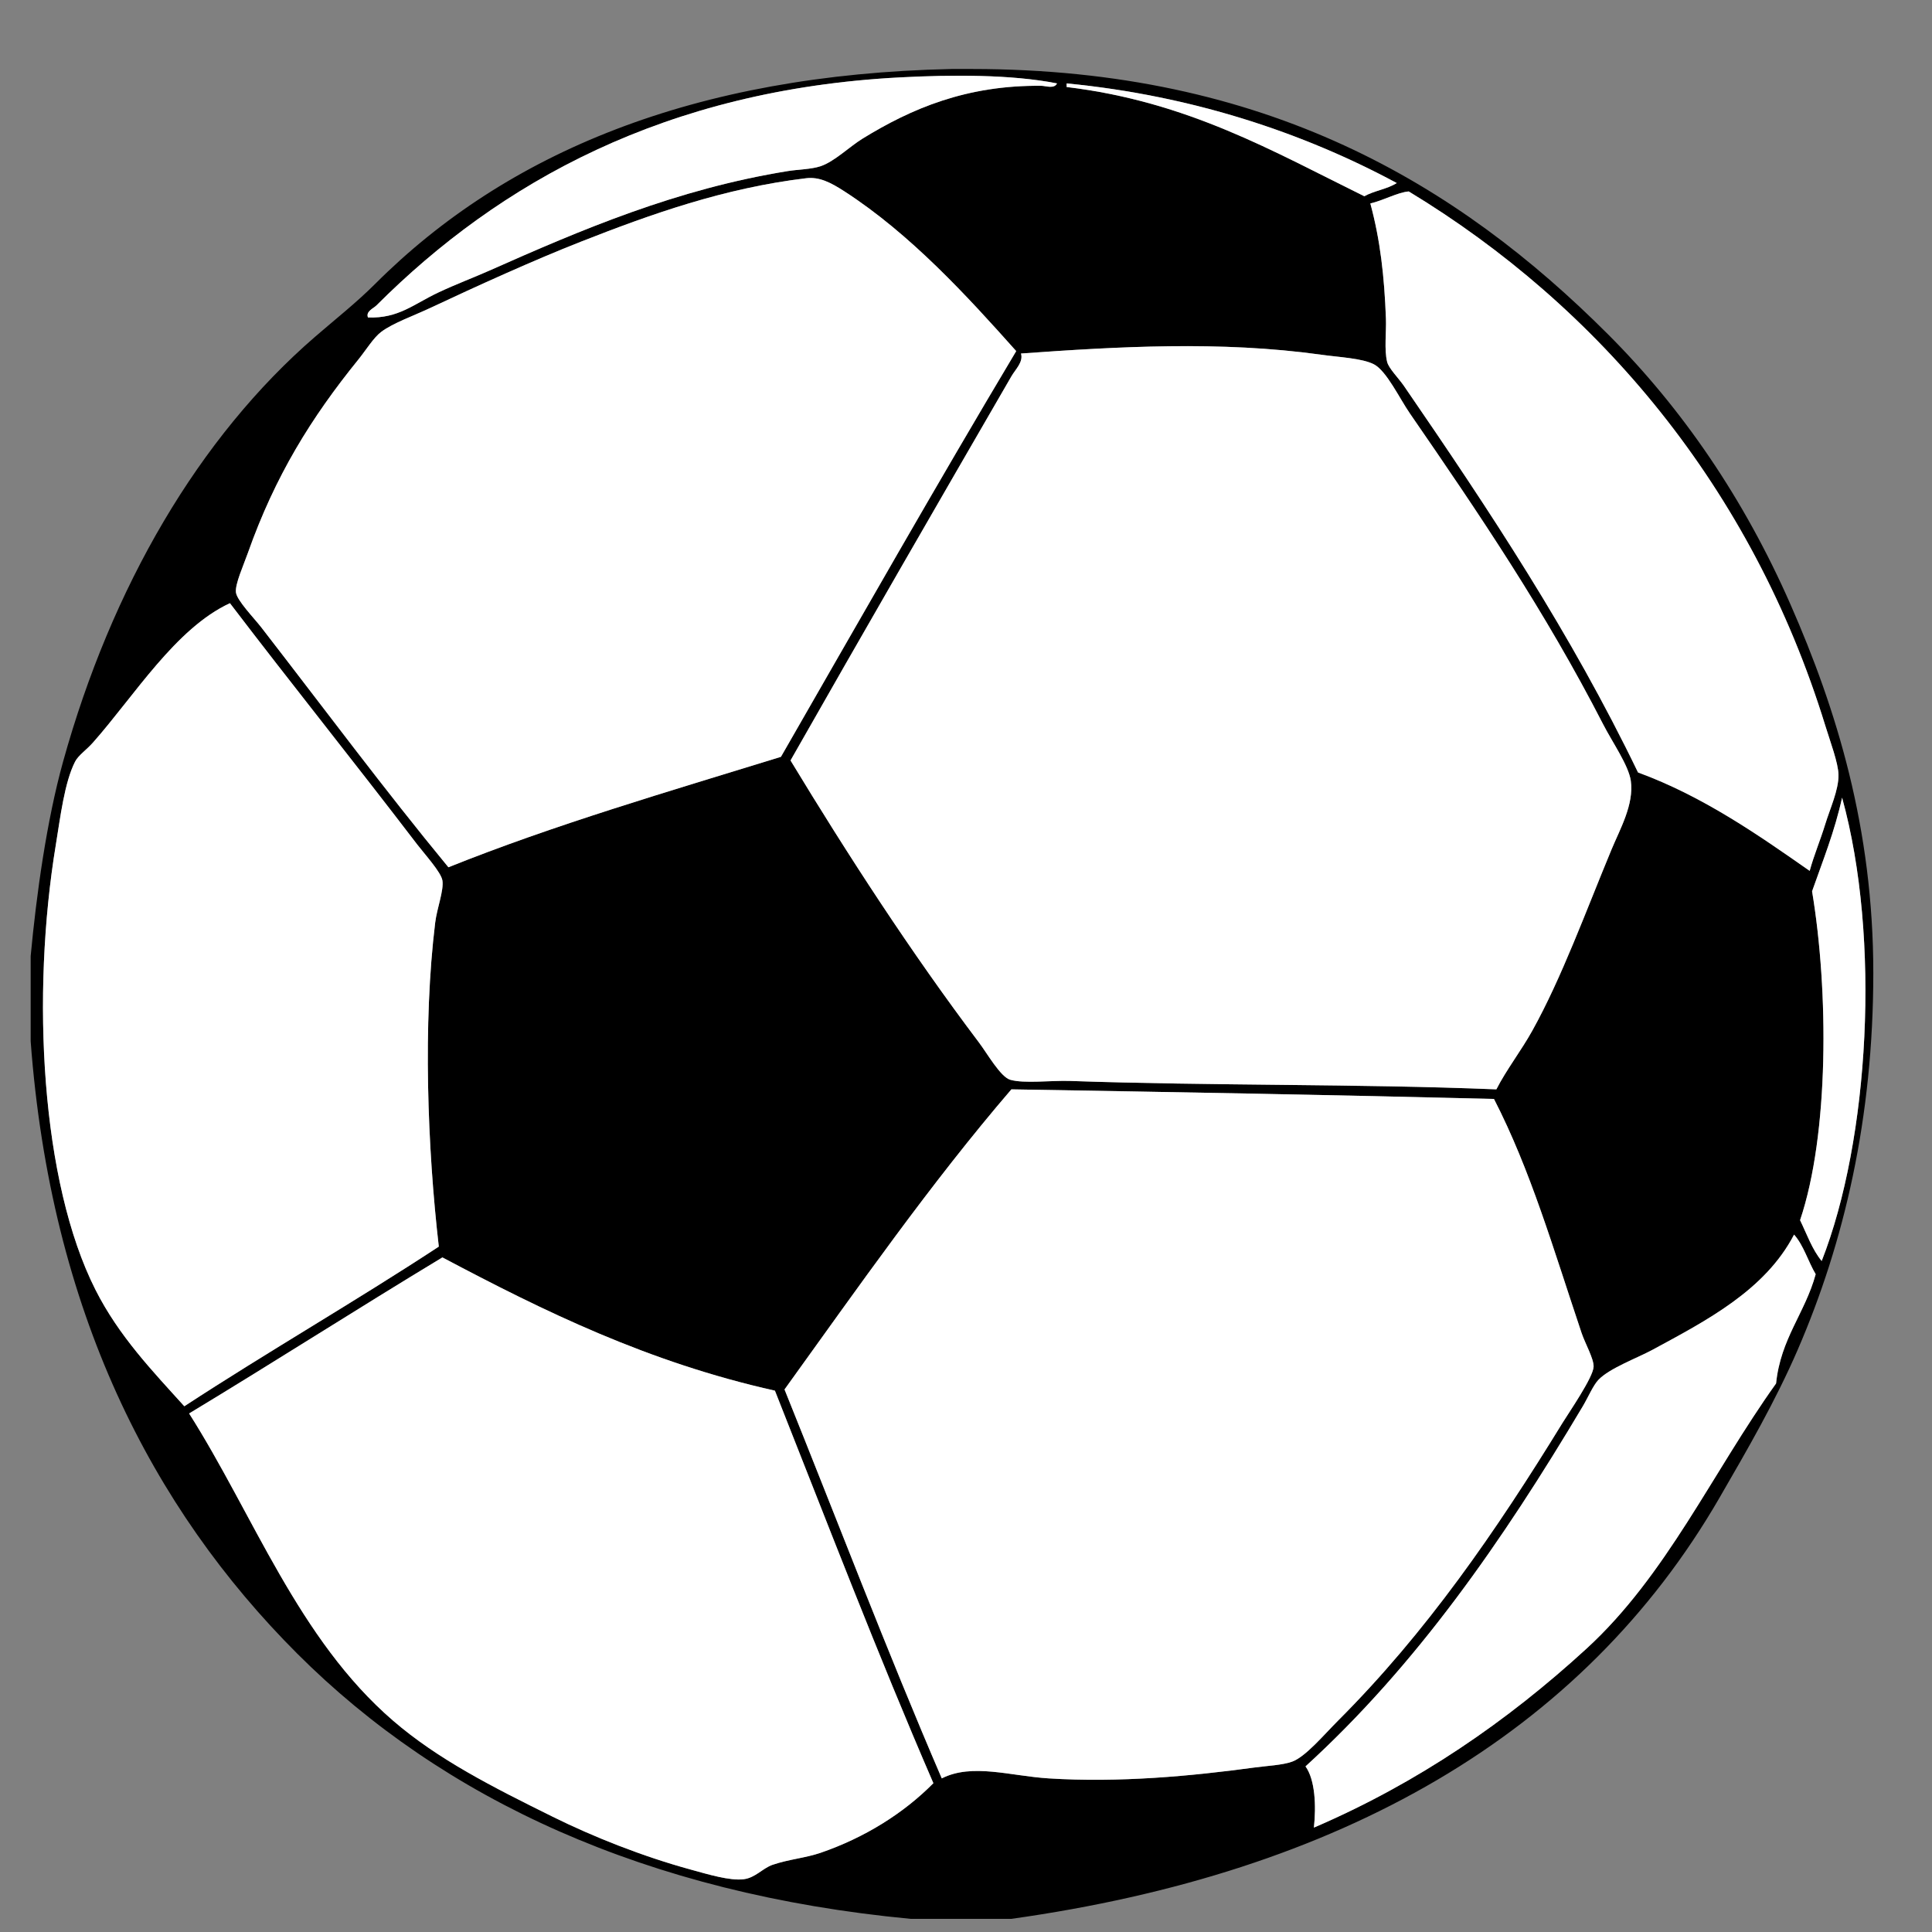 <?xml version="1.0" encoding="utf-8"?>
<!-- Generator: Adobe Illustrator 14.0.0, SVG Export Plug-In . SVG Version: 6.00 Build 43363)  -->
<!DOCTYPE svg PUBLIC "-//W3C//DTD SVG 1.0//EN" "http://www.w3.org/TR/2001/REC-SVG-20010904/DTD/svg10.dtd">
<svg version="1.0" xmlns="http://www.w3.org/2000/svg" xmlns:xlink="http://www.w3.org/1999/xlink" x="0px" y="0px" width="504px"
	 height="504px" viewBox="0 0 504 504" enable-background="new 0 0 504 504" xml:space="preserve">
<rect x="0" y="0" width="504" height="504" fill="#808080" stroke="none"/>
<g id="Layer_1_x23_000000_copy">
	<g>
		<g>
			<path d="M488.688,253.804c0,37.878-7.606,70.315-19.729,98.329c-5.819,13.439-13.152,26.07-20.354,38.518
				c-35.83,61.991-99.217,97.926-184.76,109.916c-8.768,0-17.536,0-26.304,0C168.569,494.029,115.49,469.33,77.52,431.36
				S13.233,341.877,8,271.653c0-7.411,0-14.822,0-22.234c1.514-16.167,4.162-35.256,8.455-50.73
				c12.63-45.485,35.386-84.603,65.762-110.855c5.219-4.515,10.751-8.873,15.658-13.779c34.29-34.29,83.181-54.606,150.312-56.054
				c1.566,0,3.131,0,4.697,0c0.222,0,0.431,0,0.652,0c76.762,0,126.735,29.998,165.944,69.207
				c19.39,19.389,35.503,42.915,47.599,70.459C479.137,185.132,488.688,216.147,488.688,253.804z M475.223,328.96
				c12.421-31.603,15.462-84.212,5.323-120.876c-1.932,8.82-5.036,16.466-7.829,24.426c4.346,26.109,4.437,63.348-3.131,85.803
				C471.36,321.966,472.756,325.998,475.223,328.96z M476.162,214.973c1.213-3.966,3.51-8.898,3.444-12.839
				c-0.053-3.105-2.153-8.651-3.444-12.839c-19.142-62.2-59.226-109.42-108.664-139.353c-2.896,0.235-6.615,2.349-10.021,3.132
				c2.597,9.551,3.653,19.011,4.07,30.062c0.131,3.483-0.482,8.024,0.313,11.273c0.418,1.696,2.962,4.201,4.384,6.263
				c22.404,32.62,43.502,64.457,61.065,100.835c17.054,6.237,31.693,16.532,44.78,25.678
				C473.174,223.18,474.883,219.161,476.162,214.973z M473.656,332.404c-1.983-3.34-3.131-7.516-5.637-10.334
				c-7.555,14.549-22.951,22.481-36.951,30.062c-4.006,2.166-11.183,4.775-14.092,7.829c-1.396,1.475-2.688,4.566-4.071,6.89
				c-20.955,35.216-43.45,67.602-72.338,93.945c2.518,3.496,2.805,10.308,2.191,15.971c27.244-11.718,50.444-27.753,71.086-46.66
				c20.863-19.102,32.803-45.876,49.478-69.206C464.522,349.158,470.877,342.569,473.656,332.404z M420.421,221.549
				c2.14-5.154,5.885-11.717,5.011-17.85c-0.588-4.058-4.763-9.969-7.203-14.718c-15.175-29.541-32.28-54.802-50.417-81.106
				c-2.701-3.915-6.12-11.143-9.395-12.839c-3.093-1.592-9.042-1.84-13.779-2.505c-26.317-3.68-53.248-2.101-78.287-0.313
				c0.652,2.231-1.462,4.136-2.506,5.95c-19.271,33.285-38.791,67.092-57.62,100.208c14.914,24.608,31.394,50.052,49.165,73.591
				c2.102,2.778,5.611,8.977,8.143,9.707c3.653,1.057,10.66,0.144,15.657,0.313c37.317,1.292,74.896,0.718,111.169,2.192
				c2.57-5.063,6.511-10.139,9.395-15.345C407.412,255.043,413.648,237.859,420.421,221.549z M415.724,356.518
				c0.065-2.075-2.205-6.028-3.132-8.769c-7.438-22.155-13.309-42.484-22.859-61.064c-41.741-1.057-83.795-1.801-125.888-2.505
				c-21.176,24.647-39.992,51.656-59.185,78.287c13.648,33.847,26.722,68.268,41.022,101.461c7.92-4.019,17.889-0.626,27.871,0
				c18.372,1.162,37.305-0.6,53.549-2.818c3.354-0.456,7.542-0.639,10.021-1.565c3.497-1.305,8.208-6.954,11.9-10.647
				c23.043-23.042,41.153-49.308,58.56-77.661C409.291,368.456,415.646,359.271,415.724,356.518z M355.911,51.195
				c2.532-1.436,6.055-1.879,8.455-3.445c-24.151-13.009-53.183-22.808-86.116-25.992c0,0.313,0,0.626,0,0.939
				C309.853,26.482,332.19,39.53,355.911,51.195z M271.674,22.385c1.109,0.013,3.354,0.874,4.071-0.626
				c-12.044-2.375-27.519-2.271-41.023-1.566c-61.13,3.21-104.41,27.375-136.534,59.499c-0.744,0.744-2.832,1.553-2.192,3.131
				c8.038,0.274,11.848-3.471,18.476-6.576c4.502-2.114,9.251-3.901,13.152-5.637c24.204-10.751,48.917-21.307,77.975-25.991
				c2.714-0.431,6.015-0.444,8.455-1.253c3.601-1.2,7.528-5.088,10.96-7.202C237.762,28.321,252.128,22.176,271.674,22.385z
				 M265.098,91.591c-12.748-14.301-27.57-30.52-44.781-41.649c-3.588-2.322-6.55-3.862-10.021-3.444
				c-21.294,2.544-40.436,9.342-58.873,16.597c-12.148,4.776-26.957,11.496-39.144,17.224c-4.292,2.022-9.799,3.966-12.839,6.263
				c-1.996,1.5-3.966,4.75-5.95,7.203c-12.278,15.149-21.712,30.35-28.81,50.417c-1.2,3.379-3.392,8.194-3.131,10.334
				c0.261,2.114,4.71,6.681,6.576,9.081c16.675,21.529,32.098,42.302,48.852,62.63c27.479-11.039,57.307-19.729,86.743-28.81
				C224.062,162.037,244.26,126.495,265.098,91.591z M214.054,483.344c11.534-3.967,21.672-10.309,29.436-18.163
				c-14.47-33.429-27.74-68.084-41.336-102.4c-33.103-7.398-60.269-20.733-86.743-34.76c-22.194,13.4-43.88,27.31-66.075,40.71
				c16.793,26.422,28.432,58.794,53.236,80.166c11.73,10.112,25.9,17.263,41.649,25.053c10.464,5.18,23.317,10.308,36.013,13.778
				c4.436,1.214,10.151,2.962,13.778,2.505c3.041-0.378,4.945-2.87,7.516-3.758C205.755,485.026,210.101,484.7,214.054,483.344z
				 M113.532,240.651c0.457-3.719,2.284-8.364,1.879-10.96c-0.339-2.166-4.658-6.889-6.576-9.395
				c-16.544-21.66-32.776-41.845-48.852-62.943c-14.131,6.524-24.908,24.125-35.699,36.326c-1.735,1.97-3.849,3.353-4.697,5.01
				c-2.766,5.415-3.836,14.457-5.01,21.607c-6.485,39.261-3.888,88.061,10.334,116.179c6.106,12.082,14.849,21.164,23.173,30.376
				c21.777-14.235,44.65-27.375,66.388-41.649C111.497,299.38,110.296,267.047,113.532,240.651z"/>
		</g>
	</g>
</g>
<g id="Layer_2_x23_FFFFFF">
	<g>
		<g>
			<path fill="#FFFFFF" d="M480.546,208.083c10.139,36.665,7.098,89.274-5.323,120.876c-2.467-2.962-3.862-6.994-5.637-10.647
				c7.567-22.455,7.477-59.694,3.131-85.803C475.51,224.55,478.614,216.904,480.546,208.083z"/>
			<path fill="#FFFFFF" d="M468.02,322.07c2.506,2.818,3.653,6.994,5.637,10.334c-2.779,10.165-9.134,16.754-10.334,28.497
				c-16.675,23.33-28.614,50.104-49.478,69.206c-20.642,18.907-43.842,34.942-71.086,46.66c0.613-5.663,0.326-12.475-2.191-15.971
				c28.888-26.344,51.383-58.729,72.338-93.945c1.383-2.323,2.675-5.415,4.071-6.89c2.909-3.054,10.086-5.663,14.092-7.829
				C445.068,344.552,460.465,336.619,468.02,322.07z"/>
			<path fill="#FFFFFF" d="M412.592,347.749c0.927,2.74,3.197,6.693,3.132,8.769c-0.078,2.753-6.433,11.938-8.142,14.718
				c-17.406,28.354-35.517,54.619-58.56,77.661c-3.692,3.693-8.403,9.343-11.9,10.647c-2.479,0.927-6.667,1.109-10.021,1.565
				c-16.244,2.219-35.177,3.98-53.549,2.818c-9.981-0.626-19.95-4.019-27.871,0c-14.3-33.193-27.375-67.614-41.022-101.461
				c19.193-26.631,38.009-53.64,59.185-78.287c42.093,0.704,84.146,1.448,125.888,2.505
				C399.283,305.265,405.154,325.594,412.592,347.749z"/>
			<path fill="#FFFFFF" d="M243.49,465.181c-7.764,7.854-17.902,14.196-29.436,18.163c-3.954,1.356-8.299,1.683-12.526,3.131
				c-2.57,0.888-4.475,3.38-7.516,3.758c-3.627,0.457-9.342-1.291-13.778-2.505c-12.696-3.471-25.548-8.599-36.013-13.778
				c-15.749-7.79-29.919-14.94-41.649-25.053c-24.804-21.372-36.443-53.744-53.236-80.166c22.195-13.4,43.88-27.31,66.075-40.71
				c26.475,14.026,53.641,27.361,86.743,34.76C215.75,397.097,229.02,431.752,243.49,465.181z"/>
			<path fill="#FFFFFF" d="M115.411,229.691c0.405,2.597-1.422,7.242-1.879,10.96c-3.236,26.396-2.035,58.729,0.939,84.551
				c-21.738,14.274-44.611,27.414-66.388,41.649c-8.325-9.212-17.067-18.294-23.173-30.376
				c-14.222-28.118-16.819-76.918-10.334-116.179c1.174-7.15,2.244-16.192,5.01-21.607c0.848-1.657,2.962-3.04,4.697-5.01
				c10.791-12.2,21.568-29.802,35.699-36.326c16.075,21.099,32.307,41.284,48.852,62.943
				C110.753,222.802,115.072,227.525,115.411,229.691z"/>
			<path fill="#FFFFFF" d="M364.366,47.75c-2.4,1.566-5.923,2.009-8.455,3.445C332.19,39.53,309.853,26.482,278.25,22.698
				c0-0.313,0-0.626,0-0.939C311.184,24.942,340.215,34.741,364.366,47.75z"/>
			<path fill="#FFFFFF" d="M425.432,203.699c0.874,6.133-2.871,12.696-5.011,17.85c-6.772,16.31-13.009,33.494-20.668,47.286
				c-2.884,5.206-6.824,10.281-9.395,15.345c-36.273-1.475-73.852-0.9-111.169-2.192c-4.997-0.17-12.004,0.743-15.657-0.313
				c-2.531-0.73-6.041-6.929-8.143-9.707c-17.771-23.539-34.25-48.982-49.165-73.591c18.829-33.116,38.348-66.923,57.62-100.208
				c1.044-1.814,3.158-3.719,2.506-5.95c25.039-1.788,51.97-3.366,78.287,0.313c4.737,0.665,10.687,0.913,13.779,2.505
				c3.274,1.696,6.693,8.925,9.395,12.839c18.137,26.305,35.242,51.565,50.417,81.106
				C420.669,193.73,424.844,199.642,425.432,203.699z"/>
			<path fill="#FFFFFF" d="M479.606,202.134c0.065,3.94-2.231,8.873-3.444,12.839c-1.279,4.188-2.988,8.208-4.071,12.213
				c-13.087-9.146-27.727-19.441-44.78-25.678c-17.563-36.378-38.661-68.215-61.065-100.835c-1.422-2.062-3.966-4.566-4.384-6.263
				c-0.796-3.249-0.183-7.79-0.313-11.273c-0.417-11.052-1.474-20.512-4.07-30.062c3.405-0.783,7.124-2.897,10.021-3.132
				c49.438,29.932,89.522,77.153,108.664,139.353C477.453,193.483,479.554,199.028,479.606,202.134z"/>
			<path fill="#FFFFFF" d="M220.317,49.942c17.21,11.13,32.033,27.349,44.781,41.649c-20.837,34.903-41.036,70.446-61.377,105.845
				c-29.437,9.081-59.264,17.771-86.743,28.81c-16.753-20.329-32.176-41.101-48.852-62.63c-1.866-2.4-6.315-6.967-6.576-9.081
				c-0.261-2.14,1.931-6.955,3.131-10.334c7.098-20.068,16.532-35.269,28.81-50.417c1.983-2.453,3.954-5.702,5.95-7.203
				c3.041-2.296,8.547-4.24,12.839-6.263c12.187-5.728,26.996-12.448,39.144-17.224c18.437-7.254,37.578-14.053,58.873-16.597
				C213.767,46.08,216.729,47.62,220.317,49.942z"/>
			<path fill="#FFFFFF" d="M275.745,21.758c-0.718,1.5-2.962,0.64-4.071,0.626c-19.546-0.209-33.912,5.937-46.66,13.779
				c-3.432,2.114-7.359,6.002-10.96,7.202c-2.44,0.809-5.741,0.822-8.455,1.253c-29.058,4.684-53.771,15.24-77.975,25.991
				c-3.901,1.735-8.65,3.523-13.152,5.637c-6.628,3.105-10.438,6.85-18.476,6.576c-0.64-1.579,1.448-2.388,2.192-3.131
				c32.124-32.124,75.404-56.289,136.534-59.499C248.227,19.488,263.701,19.384,275.745,21.758z"/>
		</g>
	</g>
</g>
</svg>

